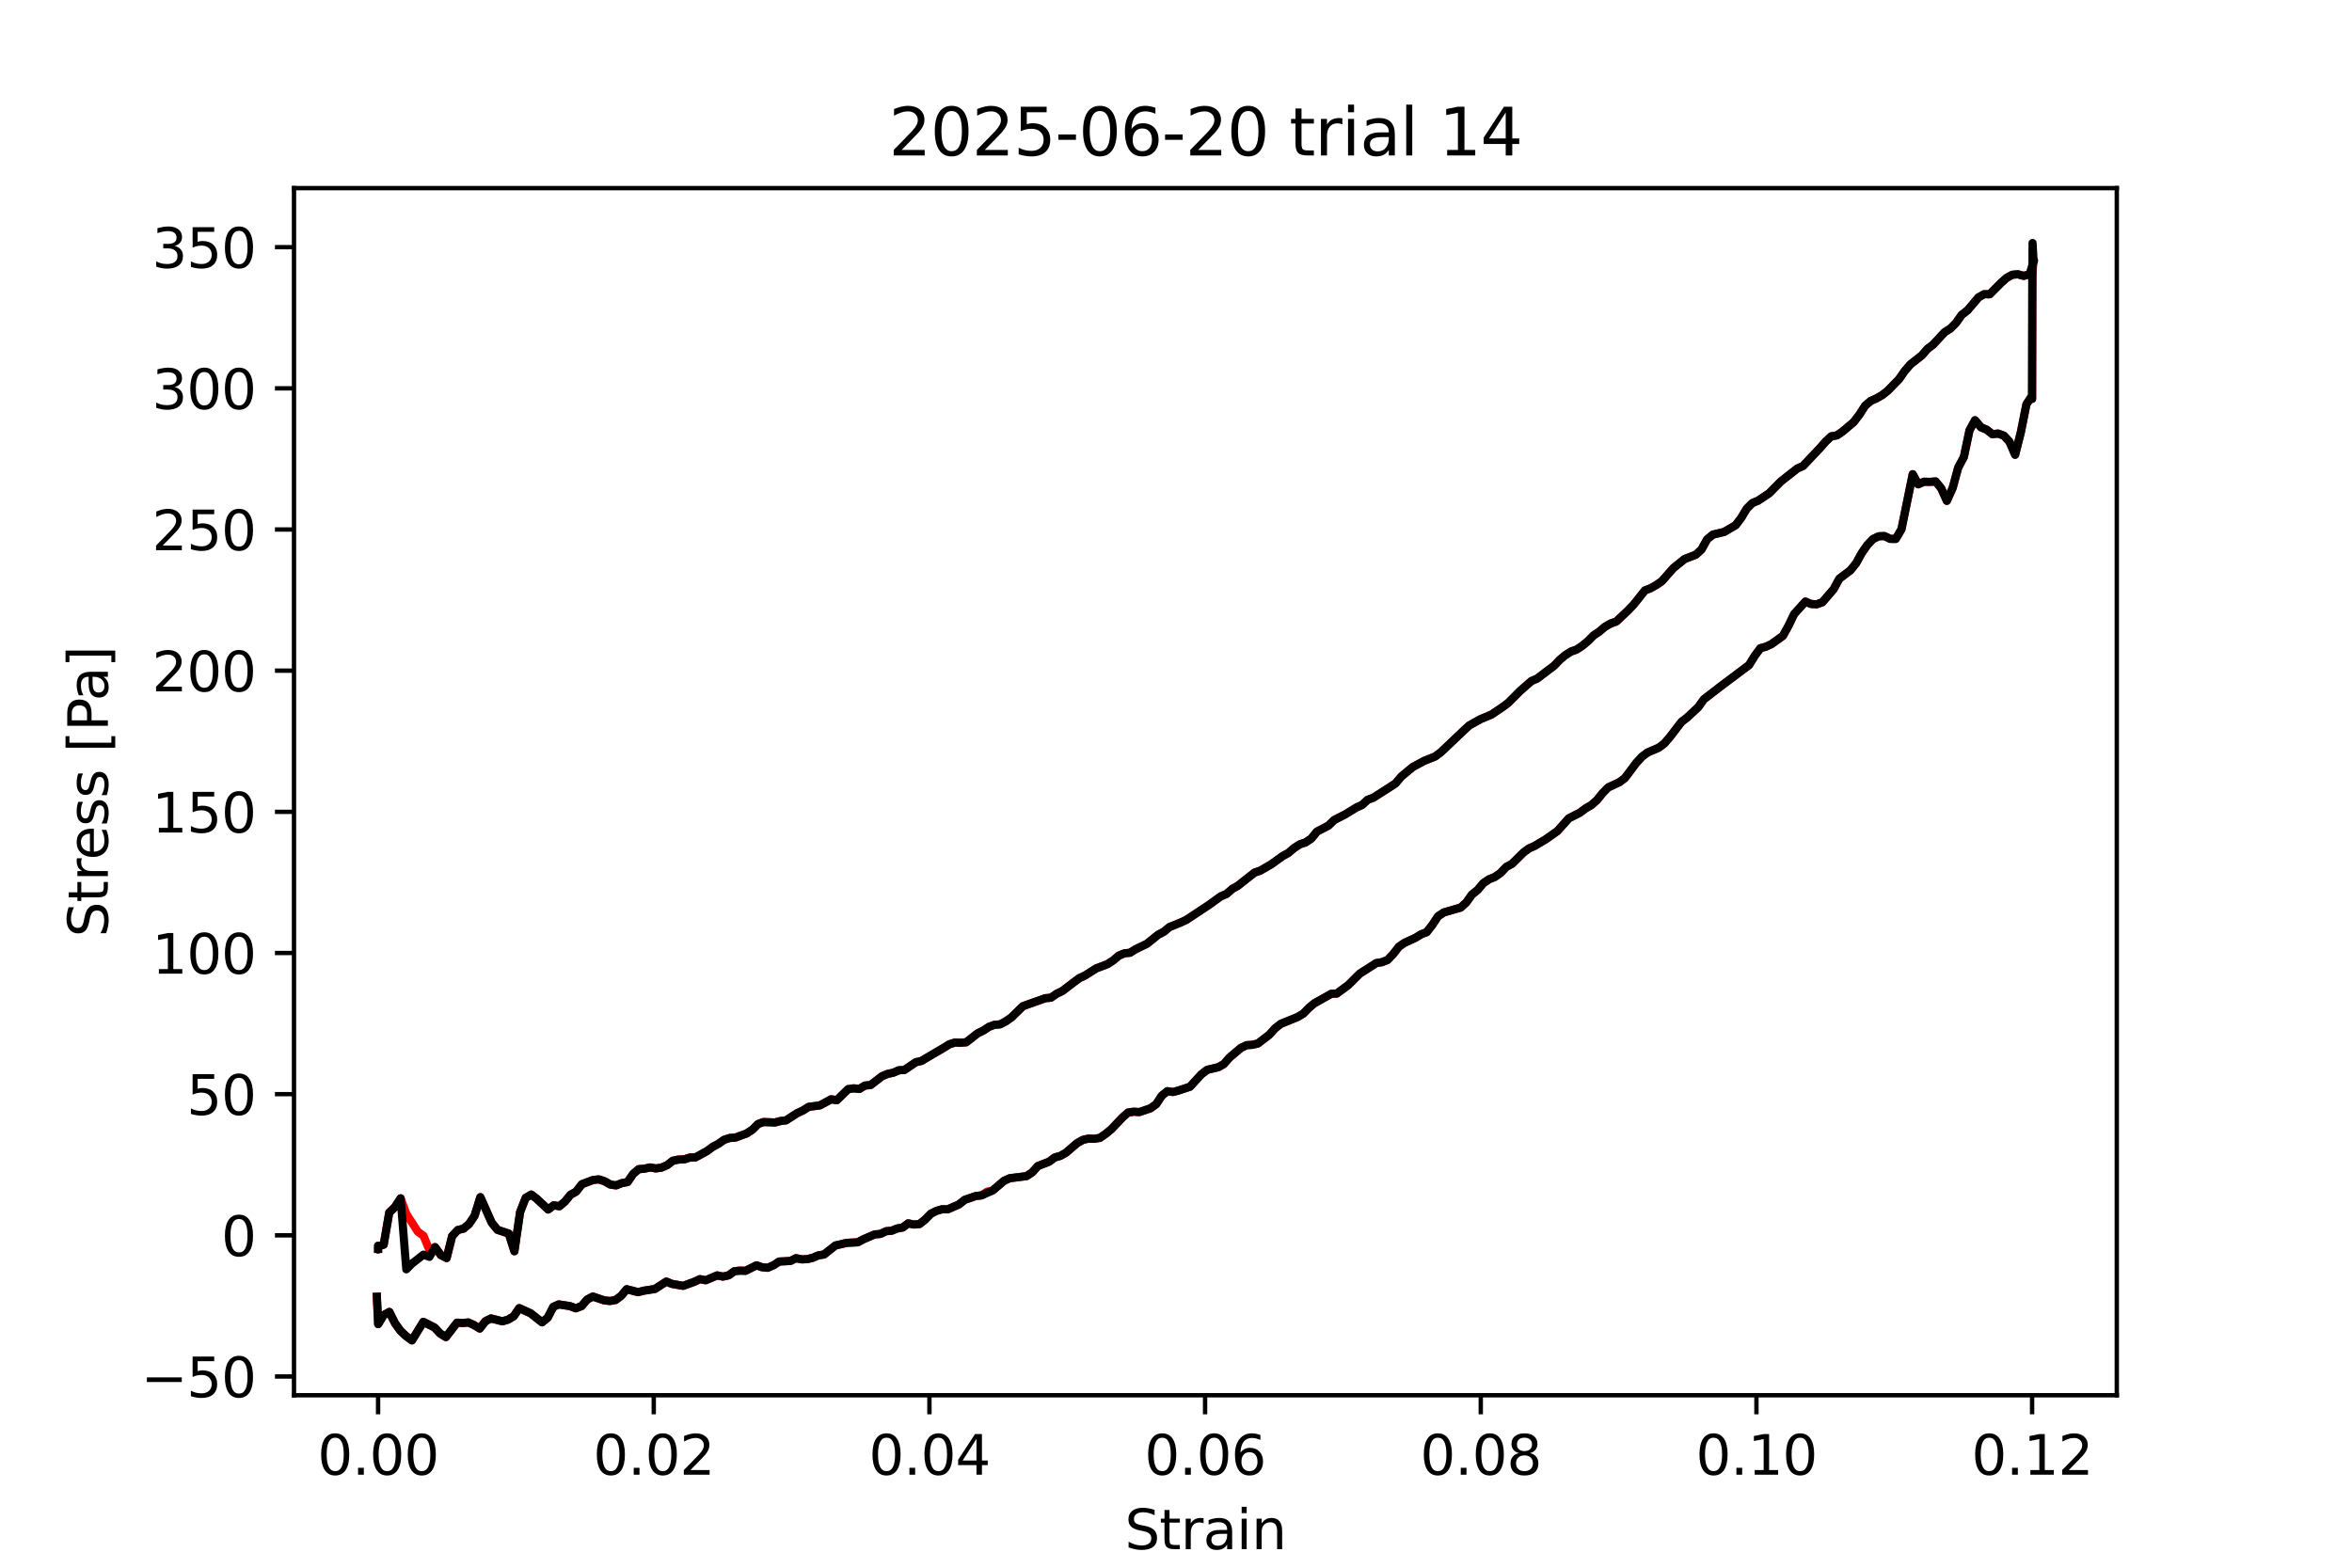 <?xml version="1.0" encoding="utf-8" standalone="no"?>
<!DOCTYPE svg PUBLIC "-//W3C//DTD SVG 1.1//EN"
  "http://www.w3.org/Graphics/SVG/1.1/DTD/svg11.dtd">
<svg xmlns:xlink="http://www.w3.org/1999/xlink" width="432pt" height="288pt" viewBox="0 0 432 288" xmlns="http://www.w3.org/2000/svg" version="1.1">
 <defs>
  <style type="text/css">*{stroke-linejoin: round; stroke-linecap: butt}</style>
 </defs>
 <g id="figure_1">
  <g id="patch_1">
   <path d="M 0 288 
L 432 288 
L 432 0 
L 0 0 
z
" style="fill: #ffffff"/>
  </g>
  <g id="axes_1">
   <g id="patch_2">
    <path d="M 54 256.32 
L 388.8 256.32 
L 388.8 34.56 
L 54 34.56 
z
" style="fill: #ffffff"/>
   </g>
   <g id="matplotlib.axis_1">
    <g id="xtick_1">
     <g id="line2d_1">
      <defs>
       <path id="m5e0590ddc0" d="M 0 0 
L 0 3.5 
" style="stroke: #000000; stroke-width: 0.8"/>
      </defs>
      <g>
       <use xlink:href="#m5e0590ddc0" x="69.445" y="256.32" style="stroke: #000000; stroke-width: 0.8"/>
      </g>
     </g>
     <g id="text_1">
      <!-- 0.00 -->
      <g transform="translate(58.312 270.918) scale(0.1 -0.1)">
       <defs>
        <path id="DejaVuSans-30" d="M 2034 4250 
Q 1547 4250 1301 3770 
Q 1056 3291 1056 2328 
Q 1056 1369 1301 889 
Q 1547 409 2034 409 
Q 2525 409 2770 889 
Q 3016 1369 3016 2328 
Q 3016 3291 2770 3770 
Q 2525 4250 2034 4250 
z
M 2034 4750 
Q 2819 4750 3233 4129 
Q 3647 3509 3647 2328 
Q 3647 1150 3233 529 
Q 2819 -91 2034 -91 
Q 1250 -91 836 529 
Q 422 1150 422 2328 
Q 422 3509 836 4129 
Q 1250 4750 2034 4750 
z
" transform="scale(0.016)"/>
        <path id="DejaVuSans-2e" d="M 684 794 
L 1344 794 
L 1344 0 
L 684 0 
L 684 794 
z
" transform="scale(0.016)"/>
       </defs>
       <use xlink:href="#DejaVuSans-30"/>
       <use xlink:href="#DejaVuSans-2e" x="63.623"/>
       <use xlink:href="#DejaVuSans-30" x="95.41"/>
       <use xlink:href="#DejaVuSans-30" x="159.033"/>
      </g>
     </g>
    </g>
    <g id="xtick_2">
     <g id="line2d_2">
      <g>
       <use xlink:href="#m5e0590ddc0" x="120.078" y="256.32" style="stroke: #000000; stroke-width: 0.8"/>
      </g>
     </g>
     <g id="text_2">
      <!-- 0.02 -->
      <g transform="translate(108.945 270.918) scale(0.1 -0.1)">
       <defs>
        <path id="DejaVuSans-32" d="M 1228 531 
L 3431 531 
L 3431 0 
L 469 0 
L 469 531 
Q 828 903 1448 1529 
Q 2069 2156 2228 2338 
Q 2531 2678 2651 2914 
Q 2772 3150 2772 3378 
Q 2772 3750 2511 3984 
Q 2250 4219 1831 4219 
Q 1534 4219 1204 4116 
Q 875 4013 500 3803 
L 500 4441 
Q 881 4594 1212 4672 
Q 1544 4750 1819 4750 
Q 2544 4750 2975 4387 
Q 3406 4025 3406 3419 
Q 3406 3131 3298 2873 
Q 3191 2616 2906 2266 
Q 2828 2175 2409 1742 
Q 1991 1309 1228 531 
z
" transform="scale(0.016)"/>
       </defs>
       <use xlink:href="#DejaVuSans-30"/>
       <use xlink:href="#DejaVuSans-2e" x="63.623"/>
       <use xlink:href="#DejaVuSans-30" x="95.41"/>
       <use xlink:href="#DejaVuSans-32" x="159.033"/>
      </g>
     </g>
    </g>
    <g id="xtick_3">
     <g id="line2d_3">
      <g>
       <use xlink:href="#m5e0590ddc0" x="170.711" y="256.32" style="stroke: #000000; stroke-width: 0.8"/>
      </g>
     </g>
     <g id="text_3">
      <!-- 0.04 -->
      <g transform="translate(159.578 270.918) scale(0.1 -0.1)">
       <defs>
        <path id="DejaVuSans-34" d="M 2419 4116 
L 825 1625 
L 2419 1625 
L 2419 4116 
z
M 2253 4666 
L 3047 4666 
L 3047 1625 
L 3713 1625 
L 3713 1100 
L 3047 1100 
L 3047 0 
L 2419 0 
L 2419 1100 
L 313 1100 
L 313 1709 
L 2253 4666 
z
" transform="scale(0.016)"/>
       </defs>
       <use xlink:href="#DejaVuSans-30"/>
       <use xlink:href="#DejaVuSans-2e" x="63.623"/>
       <use xlink:href="#DejaVuSans-30" x="95.41"/>
       <use xlink:href="#DejaVuSans-34" x="159.033"/>
      </g>
     </g>
    </g>
    <g id="xtick_4">
     <g id="line2d_4">
      <g>
       <use xlink:href="#m5e0590ddc0" x="221.344" y="256.32" style="stroke: #000000; stroke-width: 0.8"/>
      </g>
     </g>
     <g id="text_4">
      <!-- 0.06 -->
      <g transform="translate(210.211 270.918) scale(0.1 -0.1)">
       <defs>
        <path id="DejaVuSans-36" d="M 2113 2584 
Q 1688 2584 1439 2293 
Q 1191 2003 1191 1497 
Q 1191 994 1439 701 
Q 1688 409 2113 409 
Q 2538 409 2786 701 
Q 3034 994 3034 1497 
Q 3034 2003 2786 2293 
Q 2538 2584 2113 2584 
z
M 3366 4563 
L 3366 3988 
Q 3128 4100 2886 4159 
Q 2644 4219 2406 4219 
Q 1781 4219 1451 3797 
Q 1122 3375 1075 2522 
Q 1259 2794 1537 2939 
Q 1816 3084 2150 3084 
Q 2853 3084 3261 2657 
Q 3669 2231 3669 1497 
Q 3669 778 3244 343 
Q 2819 -91 2113 -91 
Q 1303 -91 875 529 
Q 447 1150 447 2328 
Q 447 3434 972 4092 
Q 1497 4750 2381 4750 
Q 2619 4750 2861 4703 
Q 3103 4656 3366 4563 
z
" transform="scale(0.016)"/>
       </defs>
       <use xlink:href="#DejaVuSans-30"/>
       <use xlink:href="#DejaVuSans-2e" x="63.623"/>
       <use xlink:href="#DejaVuSans-30" x="95.41"/>
       <use xlink:href="#DejaVuSans-36" x="159.033"/>
      </g>
     </g>
    </g>
    <g id="xtick_5">
     <g id="line2d_5">
      <g>
       <use xlink:href="#m5e0590ddc0" x="271.977" y="256.32" style="stroke: #000000; stroke-width: 0.8"/>
      </g>
     </g>
     <g id="text_5">
      <!-- 0.08 -->
      <g transform="translate(260.844 270.918) scale(0.1 -0.1)">
       <defs>
        <path id="DejaVuSans-38" d="M 2034 2216 
Q 1584 2216 1326 1975 
Q 1069 1734 1069 1313 
Q 1069 891 1326 650 
Q 1584 409 2034 409 
Q 2484 409 2743 651 
Q 3003 894 3003 1313 
Q 3003 1734 2745 1975 
Q 2488 2216 2034 2216 
z
M 1403 2484 
Q 997 2584 770 2862 
Q 544 3141 544 3541 
Q 544 4100 942 4425 
Q 1341 4750 2034 4750 
Q 2731 4750 3128 4425 
Q 3525 4100 3525 3541 
Q 3525 3141 3298 2862 
Q 3072 2584 2669 2484 
Q 3125 2378 3379 2068 
Q 3634 1759 3634 1313 
Q 3634 634 3220 271 
Q 2806 -91 2034 -91 
Q 1263 -91 848 271 
Q 434 634 434 1313 
Q 434 1759 690 2068 
Q 947 2378 1403 2484 
z
M 1172 3481 
Q 1172 3119 1398 2916 
Q 1625 2713 2034 2713 
Q 2441 2713 2670 2916 
Q 2900 3119 2900 3481 
Q 2900 3844 2670 4047 
Q 2441 4250 2034 4250 
Q 1625 4250 1398 4047 
Q 1172 3844 1172 3481 
z
" transform="scale(0.016)"/>
       </defs>
       <use xlink:href="#DejaVuSans-30"/>
       <use xlink:href="#DejaVuSans-2e" x="63.623"/>
       <use xlink:href="#DejaVuSans-30" x="95.41"/>
       <use xlink:href="#DejaVuSans-38" x="159.033"/>
      </g>
     </g>
    </g>
    <g id="xtick_6">
     <g id="line2d_6">
      <g>
       <use xlink:href="#m5e0590ddc0" x="322.61" y="256.32" style="stroke: #000000; stroke-width: 0.8"/>
      </g>
     </g>
     <g id="text_6">
      <!-- 0.10 -->
      <g transform="translate(311.477 270.918) scale(0.1 -0.1)">
       <defs>
        <path id="DejaVuSans-31" d="M 794 531 
L 1825 531 
L 1825 4091 
L 703 3866 
L 703 4441 
L 1819 4666 
L 2450 4666 
L 2450 531 
L 3481 531 
L 3481 0 
L 794 0 
L 794 531 
z
" transform="scale(0.016)"/>
       </defs>
       <use xlink:href="#DejaVuSans-30"/>
       <use xlink:href="#DejaVuSans-2e" x="63.623"/>
       <use xlink:href="#DejaVuSans-31" x="95.41"/>
       <use xlink:href="#DejaVuSans-30" x="159.033"/>
      </g>
     </g>
    </g>
    <g id="xtick_7">
     <g id="line2d_7">
      <g>
       <use xlink:href="#m5e0590ddc0" x="373.243" y="256.32" style="stroke: #000000; stroke-width: 0.8"/>
      </g>
     </g>
     <g id="text_7">
      <!-- 0.12 -->
      <g transform="translate(362.11 270.918) scale(0.1 -0.1)">
       <use xlink:href="#DejaVuSans-30"/>
       <use xlink:href="#DejaVuSans-2e" x="63.623"/>
       <use xlink:href="#DejaVuSans-31" x="95.41"/>
       <use xlink:href="#DejaVuSans-32" x="159.033"/>
      </g>
     </g>
    </g>
    <g id="text_8">
     <!-- Strain -->
     <g transform="translate(206.588 284.597) scale(0.1 -0.1)">
      <defs>
       <path id="DejaVuSans-53" d="M 3425 4513 
L 3425 3897 
Q 3066 4069 2747 4153 
Q 2428 4238 2131 4238 
Q 1616 4238 1336 4038 
Q 1056 3838 1056 3469 
Q 1056 3159 1242 3001 
Q 1428 2844 1947 2747 
L 2328 2669 
Q 3034 2534 3370 2195 
Q 3706 1856 3706 1288 
Q 3706 609 3251 259 
Q 2797 -91 1919 -91 
Q 1588 -91 1214 -16 
Q 841 59 441 206 
L 441 856 
Q 825 641 1194 531 
Q 1563 422 1919 422 
Q 2459 422 2753 634 
Q 3047 847 3047 1241 
Q 3047 1584 2836 1778 
Q 2625 1972 2144 2069 
L 1759 2144 
Q 1053 2284 737 2584 
Q 422 2884 422 3419 
Q 422 4038 858 4394 
Q 1294 4750 2059 4750 
Q 2388 4750 2728 4690 
Q 3069 4631 3425 4513 
z
" transform="scale(0.016)"/>
       <path id="DejaVuSans-74" d="M 1172 4494 
L 1172 3500 
L 2356 3500 
L 2356 3053 
L 1172 3053 
L 1172 1153 
Q 1172 725 1289 603 
Q 1406 481 1766 481 
L 2356 481 
L 2356 0 
L 1766 0 
Q 1100 0 847 248 
Q 594 497 594 1153 
L 594 3053 
L 172 3053 
L 172 3500 
L 594 3500 
L 594 4494 
L 1172 4494 
z
" transform="scale(0.016)"/>
       <path id="DejaVuSans-72" d="M 2631 2963 
Q 2534 3019 2420 3045 
Q 2306 3072 2169 3072 
Q 1681 3072 1420 2755 
Q 1159 2438 1159 1844 
L 1159 0 
L 581 0 
L 581 3500 
L 1159 3500 
L 1159 2956 
Q 1341 3275 1631 3429 
Q 1922 3584 2338 3584 
Q 2397 3584 2469 3576 
Q 2541 3569 2628 3553 
L 2631 2963 
z
" transform="scale(0.016)"/>
       <path id="DejaVuSans-61" d="M 2194 1759 
Q 1497 1759 1228 1600 
Q 959 1441 959 1056 
Q 959 750 1161 570 
Q 1363 391 1709 391 
Q 2188 391 2477 730 
Q 2766 1069 2766 1631 
L 2766 1759 
L 2194 1759 
z
M 3341 1997 
L 3341 0 
L 2766 0 
L 2766 531 
Q 2569 213 2275 61 
Q 1981 -91 1556 -91 
Q 1019 -91 701 211 
Q 384 513 384 1019 
Q 384 1609 779 1909 
Q 1175 2209 1959 2209 
L 2766 2209 
L 2766 2266 
Q 2766 2663 2505 2880 
Q 2244 3097 1772 3097 
Q 1472 3097 1187 3025 
Q 903 2953 641 2809 
L 641 3341 
Q 956 3463 1253 3523 
Q 1550 3584 1831 3584 
Q 2591 3584 2966 3190 
Q 3341 2797 3341 1997 
z
" transform="scale(0.016)"/>
       <path id="DejaVuSans-69" d="M 603 3500 
L 1178 3500 
L 1178 0 
L 603 0 
L 603 3500 
z
M 603 4863 
L 1178 4863 
L 1178 4134 
L 603 4134 
L 603 4863 
z
" transform="scale(0.016)"/>
       <path id="DejaVuSans-6e" d="M 3513 2113 
L 3513 0 
L 2938 0 
L 2938 2094 
Q 2938 2591 2744 2837 
Q 2550 3084 2163 3084 
Q 1697 3084 1428 2787 
Q 1159 2491 1159 1978 
L 1159 0 
L 581 0 
L 581 3500 
L 1159 3500 
L 1159 2956 
Q 1366 3272 1645 3428 
Q 1925 3584 2291 3584 
Q 2894 3584 3203 3211 
Q 3513 2838 3513 2113 
z
" transform="scale(0.016)"/>
      </defs>
      <use xlink:href="#DejaVuSans-53"/>
      <use xlink:href="#DejaVuSans-74" x="63.477"/>
      <use xlink:href="#DejaVuSans-72" x="102.686"/>
      <use xlink:href="#DejaVuSans-61" x="143.799"/>
      <use xlink:href="#DejaVuSans-69" x="205.078"/>
      <use xlink:href="#DejaVuSans-6e" x="232.861"/>
     </g>
    </g>
   </g>
   <g id="matplotlib.axis_2">
    <g id="ytick_1">
     <g id="line2d_8">
      <defs>
       <path id="m2f536af016" d="M 0 0 
L -3.5 0 
" style="stroke: #000000; stroke-width: 0.8"/>
      </defs>
      <g>
       <use xlink:href="#m2f536af016" x="54" y="252.876" style="stroke: #000000; stroke-width: 0.8"/>
      </g>
     </g>
     <g id="text_9">
      <!-- −50 -->
      <g transform="translate(25.895 256.676) scale(0.1 -0.1)">
       <defs>
        <path id="DejaVuSans-2212" d="M 678 2272 
L 4684 2272 
L 4684 1741 
L 678 1741 
L 678 2272 
z
" transform="scale(0.016)"/>
        <path id="DejaVuSans-35" d="M 691 4666 
L 3169 4666 
L 3169 4134 
L 1269 4134 
L 1269 2991 
Q 1406 3038 1543 3061 
Q 1681 3084 1819 3084 
Q 2600 3084 3056 2656 
Q 3513 2228 3513 1497 
Q 3513 744 3044 326 
Q 2575 -91 1722 -91 
Q 1428 -91 1123 -41 
Q 819 9 494 109 
L 494 744 
Q 775 591 1075 516 
Q 1375 441 1709 441 
Q 2250 441 2565 725 
Q 2881 1009 2881 1497 
Q 2881 1984 2565 2268 
Q 2250 2553 1709 2553 
Q 1456 2553 1204 2497 
Q 953 2441 691 2322 
L 691 4666 
z
" transform="scale(0.016)"/>
       </defs>
       <use xlink:href="#DejaVuSans-2212"/>
       <use xlink:href="#DejaVuSans-35" x="83.789"/>
       <use xlink:href="#DejaVuSans-30" x="147.412"/>
      </g>
     </g>
    </g>
    <g id="ytick_2">
     <g id="line2d_9">
      <g>
       <use xlink:href="#m2f536af016" x="54" y="226.943" style="stroke: #000000; stroke-width: 0.8"/>
      </g>
     </g>
     <g id="text_10">
      <!-- 0 -->
      <g transform="translate(40.638 230.742) scale(0.1 -0.1)">
       <use xlink:href="#DejaVuSans-30"/>
      </g>
     </g>
    </g>
    <g id="ytick_3">
     <g id="line2d_10">
      <g>
       <use xlink:href="#m2f536af016" x="54" y="201.009" style="stroke: #000000; stroke-width: 0.8"/>
      </g>
     </g>
     <g id="text_11">
      <!-- 50 -->
      <g transform="translate(34.275 204.808) scale(0.1 -0.1)">
       <use xlink:href="#DejaVuSans-35"/>
       <use xlink:href="#DejaVuSans-30" x="63.623"/>
      </g>
     </g>
    </g>
    <g id="ytick_4">
     <g id="line2d_11">
      <g>
       <use xlink:href="#m2f536af016" x="54" y="175.076" style="stroke: #000000; stroke-width: 0.8"/>
      </g>
     </g>
     <g id="text_12">
      <!-- 100 -->
      <g transform="translate(27.913 178.875) scale(0.1 -0.1)">
       <use xlink:href="#DejaVuSans-31"/>
       <use xlink:href="#DejaVuSans-30" x="63.623"/>
       <use xlink:href="#DejaVuSans-30" x="127.246"/>
      </g>
     </g>
    </g>
    <g id="ytick_5">
     <g id="line2d_12">
      <g>
       <use xlink:href="#m2f536af016" x="54" y="149.142" style="stroke: #000000; stroke-width: 0.8"/>
      </g>
     </g>
     <g id="text_13">
      <!-- 150 -->
      <g transform="translate(27.913 152.941) scale(0.1 -0.1)">
       <use xlink:href="#DejaVuSans-31"/>
       <use xlink:href="#DejaVuSans-35" x="63.623"/>
       <use xlink:href="#DejaVuSans-30" x="127.246"/>
      </g>
     </g>
    </g>
    <g id="ytick_6">
     <g id="line2d_13">
      <g>
       <use xlink:href="#m2f536af016" x="54" y="123.208" style="stroke: #000000; stroke-width: 0.8"/>
      </g>
     </g>
     <g id="text_14">
      <!-- 200 -->
      <g transform="translate(27.913 127.008) scale(0.1 -0.1)">
       <use xlink:href="#DejaVuSans-32"/>
       <use xlink:href="#DejaVuSans-30" x="63.623"/>
       <use xlink:href="#DejaVuSans-30" x="127.246"/>
      </g>
     </g>
    </g>
    <g id="ytick_7">
     <g id="line2d_14">
      <g>
       <use xlink:href="#m2f536af016" x="54" y="97.275" style="stroke: #000000; stroke-width: 0.8"/>
      </g>
     </g>
     <g id="text_15">
      <!-- 250 -->
      <g transform="translate(27.913 101.074) scale(0.1 -0.1)">
       <use xlink:href="#DejaVuSans-32"/>
       <use xlink:href="#DejaVuSans-35" x="63.623"/>
       <use xlink:href="#DejaVuSans-30" x="127.246"/>
      </g>
     </g>
    </g>
    <g id="ytick_8">
     <g id="line2d_15">
      <g>
       <use xlink:href="#m2f536af016" x="54" y="71.341" style="stroke: #000000; stroke-width: 0.8"/>
      </g>
     </g>
     <g id="text_16">
      <!-- 300 -->
      <g transform="translate(27.913 75.14) scale(0.1 -0.1)">
       <defs>
        <path id="DejaVuSans-33" d="M 2597 2516 
Q 3050 2419 3304 2112 
Q 3559 1806 3559 1356 
Q 3559 666 3084 287 
Q 2609 -91 1734 -91 
Q 1441 -91 1130 -33 
Q 819 25 488 141 
L 488 750 
Q 750 597 1062 519 
Q 1375 441 1716 441 
Q 2309 441 2620 675 
Q 2931 909 2931 1356 
Q 2931 1769 2642 2001 
Q 2353 2234 1838 2234 
L 1294 2234 
L 1294 2753 
L 1863 2753 
Q 2328 2753 2575 2939 
Q 2822 3125 2822 3475 
Q 2822 3834 2567 4026 
Q 2313 4219 1838 4219 
Q 1578 4219 1281 4162 
Q 984 4106 628 3988 
L 628 4550 
Q 988 4650 1302 4700 
Q 1616 4750 1894 4750 
Q 2613 4750 3031 4423 
Q 3450 4097 3450 3541 
Q 3450 3153 3228 2886 
Q 3006 2619 2597 2516 
z
" transform="scale(0.016)"/>
       </defs>
       <use xlink:href="#DejaVuSans-33"/>
       <use xlink:href="#DejaVuSans-30" x="63.623"/>
       <use xlink:href="#DejaVuSans-30" x="127.246"/>
      </g>
     </g>
    </g>
    <g id="ytick_9">
     <g id="line2d_16">
      <g>
       <use xlink:href="#m2f536af016" x="54" y="45.407" style="stroke: #000000; stroke-width: 0.8"/>
      </g>
     </g>
     <g id="text_17">
      <!-- 350 -->
      <g transform="translate(27.913 49.207) scale(0.1 -0.1)">
       <use xlink:href="#DejaVuSans-33"/>
       <use xlink:href="#DejaVuSans-35" x="63.623"/>
       <use xlink:href="#DejaVuSans-30" x="127.246"/>
      </g>
     </g>
    </g>
    <g id="text_18">
     <!-- Stress [Pa] -->
     <g transform="translate(19.816 172.148) rotate(-90) scale(0.1 -0.1)">
      <defs>
       <path id="DejaVuSans-65" d="M 3597 1894 
L 3597 1613 
L 953 1613 
Q 991 1019 1311 708 
Q 1631 397 2203 397 
Q 2534 397 2845 478 
Q 3156 559 3463 722 
L 3463 178 
Q 3153 47 2828 -22 
Q 2503 -91 2169 -91 
Q 1331 -91 842 396 
Q 353 884 353 1716 
Q 353 2575 817 3079 
Q 1281 3584 2069 3584 
Q 2775 3584 3186 3129 
Q 3597 2675 3597 1894 
z
M 3022 2063 
Q 3016 2534 2758 2815 
Q 2500 3097 2075 3097 
Q 1594 3097 1305 2825 
Q 1016 2553 972 2059 
L 3022 2063 
z
" transform="scale(0.016)"/>
       <path id="DejaVuSans-73" d="M 2834 3397 
L 2834 2853 
Q 2591 2978 2328 3040 
Q 2066 3103 1784 3103 
Q 1356 3103 1142 2972 
Q 928 2841 928 2578 
Q 928 2378 1081 2264 
Q 1234 2150 1697 2047 
L 1894 2003 
Q 2506 1872 2764 1633 
Q 3022 1394 3022 966 
Q 3022 478 2636 193 
Q 2250 -91 1575 -91 
Q 1294 -91 989 -36 
Q 684 19 347 128 
L 347 722 
Q 666 556 975 473 
Q 1284 391 1588 391 
Q 1994 391 2212 530 
Q 2431 669 2431 922 
Q 2431 1156 2273 1281 
Q 2116 1406 1581 1522 
L 1381 1569 
Q 847 1681 609 1914 
Q 372 2147 372 2553 
Q 372 3047 722 3315 
Q 1072 3584 1716 3584 
Q 2034 3584 2315 3537 
Q 2597 3491 2834 3397 
z
" transform="scale(0.016)"/>
       <path id="DejaVuSans-20" transform="scale(0.016)"/>
       <path id="DejaVuSans-5b" d="M 550 4863 
L 1875 4863 
L 1875 4416 
L 1125 4416 
L 1125 -397 
L 1875 -397 
L 1875 -844 
L 550 -844 
L 550 4863 
z
" transform="scale(0.016)"/>
       <path id="DejaVuSans-50" d="M 1259 4147 
L 1259 2394 
L 2053 2394 
Q 2494 2394 2734 2622 
Q 2975 2850 2975 3272 
Q 2975 3691 2734 3919 
Q 2494 4147 2053 4147 
L 1259 4147 
z
M 628 4666 
L 2053 4666 
Q 2838 4666 3239 4311 
Q 3641 3956 3641 3272 
Q 3641 2581 3239 2228 
Q 2838 1875 2053 1875 
L 1259 1875 
L 1259 0 
L 628 0 
L 628 4666 
z
" transform="scale(0.016)"/>
       <path id="DejaVuSans-5d" d="M 1947 4863 
L 1947 -844 
L 622 -844 
L 622 -397 
L 1369 -397 
L 1369 4416 
L 622 4416 
L 622 4863 
L 1947 4863 
z
" transform="scale(0.016)"/>
      </defs>
      <use xlink:href="#DejaVuSans-53"/>
      <use xlink:href="#DejaVuSans-74" x="63.477"/>
      <use xlink:href="#DejaVuSans-72" x="102.686"/>
      <use xlink:href="#DejaVuSans-65" x="141.549"/>
      <use xlink:href="#DejaVuSans-73" x="203.072"/>
      <use xlink:href="#DejaVuSans-73" x="255.172"/>
      <use xlink:href="#DejaVuSans-20" x="307.271"/>
      <use xlink:href="#DejaVuSans-5b" x="339.059"/>
      <use xlink:href="#DejaVuSans-50" x="378.072"/>
      <use xlink:href="#DejaVuSans-61" x="433.875"/>
      <use xlink:href="#DejaVuSans-5d" x="495.154"/>
     </g>
    </g>
   </g>
   <g id="line2d_17">
    <path d="M 69.445 229.435 
L 69.445 228.862 
L 69.445 229.544 
L 69.455 228.968 
L 70.476 228.653 
L 71.489 222.767 
L 72.529 221.757 
L 73.584 220.145 
L 74.627 222.991 
L 76.767 226.308 
L 77.782 227.02 
L 78.872 229.644 
L 79.899 229.105 
L 80.954 230.553 
L 82.033 231.116 
L 83.049 227.07 
L 84.095 225.961 
L 85.127 225.72 
L 86.141 224.875 
L 87.155 223.377 
L 88.23 219.931 
L 90.315 224.627 
L 91.373 225.932 
L 93.449 226.619 
L 94.48 229.868 
L 95.525 222.678 
L 96.546 220.067 
L 97.573 219.454 
L 98.602 220.239 
L 100.683 222.198 
L 101.714 221.42 
L 102.748 221.6 
L 103.771 220.733 
L 104.796 219.479 
L 105.818 218.92 
L 106.874 217.553 
L 108.942 216.77 
L 109.997 216.664 
L 111.048 217.011 
L 112.117 217.621 
L 113.16 217.765 
L 114.213 217.355 
L 115.265 217.159 
L 116.305 215.643 
L 117.325 214.786 
L 118.362 214.705 
L 119.418 214.464 
L 120.437 214.655 
L 121.496 214.501 
L 122.54 214.049 
L 123.583 213.239 
L 124.628 213.024 
L 125.675 212.99 
L 126.728 212.643 
L 127.74 212.629 
L 129.843 211.474 
L 130.892 210.695 
L 131.942 210.135 
L 132.987 209.395 
L 134.047 209.056 
L 135.064 208.987 
L 137.14 208.226 
L 138.187 207.541 
L 139.233 206.491 
L 140.247 206.127 
L 142.317 206.216 
L 143.35 205.946 
L 144.368 205.824 
L 146.445 204.484 
L 147.478 204.009 
L 148.531 203.342 
L 150.58 203.079 
L 152.666 201.954 
L 153.71 202.114 
L 155.781 200.09 
L 156.803 199.938 
L 157.842 200.053 
L 158.877 199.424 
L 159.9 199.338 
L 162.016 197.705 
L 163.033 197.287 
L 164.057 197.072 
L 165.088 196.62 
L 166.111 196.567 
L 168.225 195.134 
L 169.243 194.906 
L 171.297 193.689 
L 173.35 192.484 
L 174.371 191.848 
L 175.39 191.524 
L 176.41 191.558 
L 177.47 191.478 
L 179.572 189.825 
L 180.634 189.31 
L 181.651 188.639 
L 182.67 188.263 
L 183.688 188.193 
L 184.748 187.625 
L 185.793 186.893 
L 187.88 184.847 
L 191.996 183.381 
L 193.012 183.29 
L 194.067 182.57 
L 195.112 182.062 
L 197.211 180.461 
L 198.266 179.682 
L 199.283 179.215 
L 201.337 177.908 
L 203.391 177.132 
L 204.447 176.456 
L 205.501 175.556 
L 206.519 175.138 
L 207.544 175.03 
L 208.567 174.389 
L 210.645 173.388 
L 212.755 171.698 
L 213.776 171.169 
L 214.806 170.308 
L 216.86 169.473 
L 217.876 169.004 
L 222.105 166.205 
L 224.216 164.675 
L 225.278 164.227 
L 226.34 163.301 
L 227.359 162.726 
L 230.439 160.297 
L 231.476 159.951 
L 233.536 158.75 
L 235.572 157.284 
L 236.632 156.694 
L 237.687 155.798 
L 238.741 155.11 
L 239.799 154.756 
L 240.852 154.053 
L 241.894 152.769 
L 244 151.671 
L 245.053 150.644 
L 247.099 149.598 
L 249.146 148.34 
L 250.169 147.886 
L 251.184 146.937 
L 252.242 146.545 
L 255.311 144.585 
L 256.327 143.914 
L 257.383 142.659 
L 259.48 140.914 
L 261.552 139.795 
L 263.596 138.971 
L 264.655 138.189 
L 268.833 134.221 
L 269.853 133.279 
L 271.911 132.125 
L 273.948 131.269 
L 276.068 129.843 
L 277.081 129.067 
L 279.204 126.931 
L 281.284 125.108 
L 282.314 124.673 
L 285.447 122.303 
L 286.481 121.218 
L 287.514 120.357 
L 288.56 119.694 
L 289.574 119.337 
L 290.591 118.658 
L 291.648 117.797 
L 292.695 116.738 
L 293.738 116.036 
L 294.785 115.149 
L 295.848 114.542 
L 296.867 114.182 
L 298.987 112.189 
L 300.034 111.102 
L 302.135 108.466 
L 303.168 108.064 
L 304.207 107.485 
L 305.236 106.77 
L 307.344 104.373 
L 309.424 102.694 
L 311.471 101.906 
L 312.516 100.951 
L 313.548 99.09 
L 314.606 98.216 
L 316.685 97.718 
L 318.785 96.494 
L 319.811 95.14 
L 320.828 93.452 
L 321.86 92.415 
L 322.918 91.974 
L 324.959 90.613 
L 327.084 88.456 
L 330.141 86.058 
L 331.159 85.613 
L 334.284 82.307 
L 335.336 81.108 
L 336.355 80.157 
L 337.384 79.984 
L 338.407 79.289 
L 340.475 77.538 
L 341.523 76.17 
L 342.581 74.528 
L 343.61 73.649 
L 344.659 73.181 
L 345.708 72.587 
L 346.74 71.77 
L 348.807 69.645 
L 349.854 68.142 
L 350.906 66.924 
L 352.981 65.3 
L 354.044 64.076 
L 355.058 63.312 
L 357.169 61.033 
L 358.223 60.369 
L 359.269 59.322 
L 360.315 57.841 
L 361.378 57.015 
L 363.405 54.624 
L 364.428 54.047 
L 365.446 54.064 
L 367.54 51.962 
L 368.588 51.025 
L 369.62 50.473 
L 370.642 50.389 
L 371.688 50.681 
L 372.71 50.407 
L 372.935 49.972 
L 373.582 47.835 
L 373.44 48.663 
L 373.261 50.9 
L 373.243 67.463 
L 373.243 66.59 
L 373.242 73.277 
L 373.248 66.478 
L 373.225 72.719 
L 372.201 74.264 
L 371.172 79.418 
L 370.123 83.541 
L 369.08 81.137 
L 368.061 80.038 
L 366.979 79.647 
L 365.951 79.77 
L 364.919 78.948 
L 363.843 78.49 
L 362.758 77.202 
L 361.745 79.054 
L 360.709 83.966 
L 359.674 85.875 
L 358.655 89.631 
L 357.582 92.008 
L 356.554 89.721 
L 355.517 88.443 
L 354.445 88.528 
L 353.372 88.499 
L 352.329 88.975 
L 351.316 87.118 
L 349.246 97.232 
L 348.195 99.004 
L 347.17 98.993 
L 346.123 98.48 
L 345.076 98.519 
L 344.023 99.027 
L 342.977 100.125 
L 341.939 101.618 
L 340.922 103.464 
L 339.882 104.763 
L 337.833 106.311 
L 336.797 108.23 
L 334.716 110.644 
L 333.655 111.022 
L 332.624 110.951 
L 331.608 110.518 
L 329.538 112.804 
L 328.484 114.995 
L 327.471 116.815 
L 325.392 118.314 
L 324.36 118.8 
L 323.342 119.08 
L 322.301 120.474 
L 321.257 122.174 
L 316.077 126.061 
L 312.948 128.468 
L 311.921 129.916 
L 309.873 131.826 
L 308.826 132.634 
L 306.75 135.351 
L 305.693 136.585 
L 304.672 137.359 
L 302.622 138.235 
L 301.569 139.027 
L 300.537 140.153 
L 298.459 142.93 
L 297.437 143.696 
L 295.373 144.663 
L 294.352 145.702 
L 293.336 146.974 
L 292.3 147.896 
L 291.248 148.499 
L 290.193 149.294 
L 288.135 150.344 
L 286.063 152.67 
L 283.97 154.153 
L 281.88 155.4 
L 280.846 155.865 
L 279.83 156.604 
L 277.714 158.694 
L 276.652 159.268 
L 275.598 160.382 
L 274.543 161.114 
L 273.49 161.539 
L 272.441 162.256 
L 271.395 163.5 
L 270.352 164.342 
L 269.307 165.804 
L 268.29 166.728 
L 265.192 167.626 
L 264.139 168.32 
L 263.1 169.884 
L 262.05 171.251 
L 261.033 171.633 
L 260.006 172.27 
L 257.956 173.22 
L 256.939 173.917 
L 255.877 175.29 
L 254.86 176.356 
L 253.832 176.764 
L 252.805 176.918 
L 249.751 178.866 
L 247.64 180.969 
L 245.534 182.524 
L 244.514 182.579 
L 241.431 184.301 
L 240.4 185.165 
L 239.37 186.221 
L 238.321 186.839 
L 235.238 188.099 
L 234.176 188.931 
L 233.132 190.097 
L 231.032 191.706 
L 230.008 191.943 
L 228.975 192.009 
L 227.952 192.489 
L 225.847 194.267 
L 224.798 195.467 
L 223.776 196.057 
L 221.705 196.549 
L 220.65 197.373 
L 218.568 199.644 
L 216.472 200.339 
L 215.435 200.617 
L 214.42 200.462 
L 213.387 201.289 
L 212.37 202.841 
L 211.334 203.599 
L 209.277 204.302 
L 208.23 204.233 
L 207.198 204.386 
L 206.15 205.316 
L 204.107 207.458 
L 203.076 208.312 
L 202.023 209.037 
L 200.991 209.209 
L 199.949 209.17 
L 198.919 209.401 
L 197.858 209.991 
L 195.771 211.778 
L 194.756 212.348 
L 193.729 212.636 
L 192.706 213.409 
L 190.623 214.221 
L 189.578 215.388 
L 188.523 216.069 
L 185.462 216.453 
L 184.405 216.937 
L 182.313 218.714 
L 181.294 218.922 
L 180.265 219.611 
L 179.236 219.718 
L 177.195 220.419 
L 176.137 221.264 
L 174.065 222.167 
L 173.047 222.15 
L 171.991 222.457 
L 170.948 222.983 
L 169.912 224.059 
L 168.863 224.882 
L 167.841 224.959 
L 166.816 224.739 
L 165.803 225.507 
L 164.789 225.689 
L 163.768 226.097 
L 162.74 226.187 
L 161.722 226.681 
L 160.667 226.773 
L 158.6 227.657 
L 157.555 228.22 
L 155.503 228.331 
L 153.447 228.809 
L 151.348 230.464 
L 150.293 230.629 
L 149.278 231.069 
L 148.254 231.319 
L 147.226 231.357 
L 146.202 231.139 
L 145.184 231.649 
L 143.11 231.761 
L 142.061 232.448 
L 141.002 232.904 
L 139.982 232.809 
L 138.962 232.455 
L 136.928 233.458 
L 135.9 233.433 
L 134.88 233.538 
L 133.824 234.292 
L 132.772 234.526 
L 131.727 234.304 
L 129.63 235.194 
L 128.568 234.99 
L 127.506 235.486 
L 125.478 236.221 
L 123.409 235.863 
L 122.388 235.436 
L 120.29 236.798 
L 118.24 237.116 
L 117.2 237.382 
L 115.113 236.841 
L 114.089 238.06 
L 113.058 238.826 
L 112.037 239.009 
L 110.983 238.894 
L 108.89 238.188 
L 107.844 238.736 
L 106.809 239.948 
L 105.746 240.35 
L 104.702 239.952 
L 102.643 239.634 
L 101.628 240.075 
L 100.595 242.074 
L 99.564 242.924 
L 97.472 241.272 
L 95.373 240.313 
L 94.351 241.814 
L 93.305 242.436 
L 92.273 242.738 
L 90.181 242.21 
L 89.155 242.723 
L 88.117 244.068 
L 87.074 243.435 
L 86.009 242.947 
L 84.96 243.061 
L 83.945 242.983 
L 81.9 245.641 
L 80.853 244.983 
L 79.834 243.891 
L 77.757 242.835 
L 75.668 246.24 
L 74.611 245.471 
L 73.588 244.524 
L 72.555 243.097 
L 71.512 241.013 
L 70.481 241.592 
L 69.461 243.25 
L 69.218 238.226 
L 69.218 238.226 
" clip-path="url(#pe285c52c08)" style="fill: none; stroke: #ff0000; stroke-width: 1.5; stroke-linecap: square"/>
   </g>
   <g id="line2d_18">
    <path d="M 69.445 229.435 
L 69.445 228.862 
L 69.445 229.544 
L 69.455 228.968 
L 70.476 228.653 
L 71.489 222.767 
L 72.529 221.757 
L 73.584 220.145 
L 74.627 233.192 
L 75.674 232.133 
L 77.782 230.492 
L 78.872 230.899 
L 79.899 229.114 
L 80.954 230.553 
L 82.033 231.116 
L 83.049 227.07 
L 84.095 225.961 
L 85.127 225.72 
L 86.141 224.875 
L 87.155 223.377 
L 88.23 219.931 
L 90.315 224.627 
L 91.373 225.932 
L 93.449 226.619 
L 94.48 229.868 
L 95.525 222.678 
L 96.546 220.067 
L 97.573 219.454 
L 98.602 220.239 
L 100.683 222.198 
L 101.714 221.42 
L 102.748 221.6 
L 103.771 220.733 
L 104.796 219.479 
L 105.818 218.92 
L 106.874 217.553 
L 108.942 216.77 
L 109.997 216.664 
L 111.048 217.011 
L 112.117 217.621 
L 113.16 217.765 
L 114.213 217.355 
L 115.265 217.159 
L 116.305 215.643 
L 117.325 214.786 
L 118.362 214.705 
L 119.418 214.464 
L 120.437 214.655 
L 121.496 214.501 
L 122.54 214.049 
L 123.583 213.239 
L 124.628 213.024 
L 125.675 212.99 
L 126.728 212.643 
L 127.74 212.629 
L 129.843 211.474 
L 130.892 210.695 
L 131.942 210.135 
L 132.987 209.395 
L 134.047 209.056 
L 135.064 208.987 
L 137.14 208.226 
L 138.187 207.541 
L 139.233 206.491 
L 140.247 206.127 
L 142.317 206.216 
L 143.35 205.946 
L 144.368 205.824 
L 146.445 204.484 
L 147.478 204.009 
L 148.531 203.342 
L 150.58 203.079 
L 152.666 201.954 
L 153.71 202.114 
L 155.781 200.09 
L 156.803 199.938 
L 157.842 200.053 
L 158.877 199.424 
L 159.9 199.338 
L 162.016 197.705 
L 163.033 197.287 
L 164.057 197.072 
L 165.088 196.62 
L 166.111 196.567 
L 168.225 195.134 
L 169.243 194.906 
L 171.297 193.689 
L 173.35 192.484 
L 174.371 191.848 
L 175.39 191.524 
L 176.41 191.558 
L 177.47 191.478 
L 179.572 189.825 
L 180.634 189.31 
L 181.651 188.639 
L 182.67 188.263 
L 183.688 188.193 
L 184.748 187.625 
L 185.793 186.893 
L 187.88 184.847 
L 191.996 183.381 
L 193.012 183.29 
L 194.067 182.57 
L 195.112 182.062 
L 197.211 180.461 
L 198.266 179.682 
L 199.283 179.215 
L 201.337 177.908 
L 203.391 177.132 
L 204.447 176.456 
L 205.501 175.556 
L 206.519 175.138 
L 207.544 175.03 
L 208.567 174.389 
L 210.645 173.388 
L 212.755 171.698 
L 213.776 171.169 
L 214.806 170.308 
L 216.86 169.473 
L 217.876 169.004 
L 222.105 166.205 
L 224.216 164.675 
L 225.278 164.227 
L 226.34 163.301 
L 227.359 162.726 
L 230.439 160.297 
L 231.476 159.951 
L 233.536 158.75 
L 235.572 157.284 
L 236.632 156.694 
L 237.687 155.798 
L 238.741 155.11 
L 239.799 154.756 
L 240.852 154.053 
L 241.894 152.769 
L 244 151.671 
L 245.053 150.644 
L 247.099 149.598 
L 249.146 148.34 
L 250.169 147.886 
L 251.184 146.937 
L 252.242 146.545 
L 255.311 144.585 
L 256.327 143.914 
L 257.383 142.659 
L 259.48 140.914 
L 261.552 139.795 
L 263.596 138.971 
L 264.655 138.189 
L 268.833 134.221 
L 269.853 133.279 
L 271.911 132.125 
L 273.948 131.269 
L 276.068 129.843 
L 277.081 129.067 
L 279.204 126.931 
L 281.284 125.108 
L 282.314 124.673 
L 285.447 122.303 
L 286.481 121.218 
L 287.514 120.357 
L 288.56 119.694 
L 289.574 119.337 
L 290.591 118.658 
L 291.648 117.797 
L 292.695 116.738 
L 293.738 116.036 
L 294.785 115.149 
L 295.848 114.542 
L 296.867 114.182 
L 298.987 112.189 
L 300.034 111.102 
L 302.135 108.466 
L 303.168 108.064 
L 304.207 107.485 
L 305.236 106.77 
L 307.344 104.373 
L 309.424 102.694 
L 311.471 101.906 
L 312.516 100.951 
L 313.548 99.09 
L 314.606 98.216 
L 316.685 97.718 
L 318.785 96.494 
L 319.811 95.14 
L 320.828 93.452 
L 321.86 92.415 
L 322.918 91.974 
L 324.959 90.613 
L 327.084 88.456 
L 330.141 86.058 
L 331.159 85.613 
L 334.284 82.307 
L 335.336 81.108 
L 336.355 80.157 
L 337.384 79.984 
L 338.407 79.289 
L 340.475 77.538 
L 341.523 76.17 
L 342.581 74.528 
L 343.61 73.649 
L 344.659 73.181 
L 345.708 72.587 
L 346.74 71.77 
L 348.807 69.645 
L 349.854 68.142 
L 350.906 66.924 
L 352.981 65.3 
L 354.044 64.076 
L 355.058 63.312 
L 357.169 61.033 
L 358.223 60.369 
L 359.269 59.322 
L 360.315 57.841 
L 361.378 57.015 
L 363.405 54.624 
L 364.428 54.047 
L 365.446 54.064 
L 367.54 51.962 
L 368.588 51.025 
L 369.62 50.473 
L 370.642 50.389 
L 371.688 50.681 
L 372.71 50.407 
L 372.935 49.972 
L 373.582 47.835 
L 373.517 48.014 
L 373.326 44.64 
L 373.242 73.277 
L 373.225 72.719 
L 372.201 74.264 
L 371.172 79.418 
L 370.123 83.541 
L 369.08 81.137 
L 368.061 80.038 
L 366.979 79.647 
L 365.951 79.77 
L 364.919 78.948 
L 363.843 78.49 
L 362.758 77.202 
L 361.745 79.054 
L 360.709 83.966 
L 359.674 85.875 
L 358.655 89.631 
L 357.582 92.008 
L 356.554 89.721 
L 355.517 88.443 
L 354.445 88.528 
L 353.372 88.499 
L 352.329 88.975 
L 351.316 87.118 
L 349.246 97.232 
L 348.195 99.004 
L 347.17 98.993 
L 346.123 98.48 
L 345.076 98.519 
L 344.023 99.027 
L 342.977 100.125 
L 341.939 101.618 
L 340.922 103.464 
L 339.882 104.763 
L 337.833 106.311 
L 336.797 108.23 
L 334.716 110.644 
L 333.655 111.022 
L 332.624 110.951 
L 331.608 110.518 
L 329.538 112.804 
L 328.484 114.995 
L 327.471 116.815 
L 325.392 118.314 
L 324.36 118.8 
L 323.342 119.08 
L 322.301 120.474 
L 321.257 122.174 
L 316.077 126.061 
L 312.948 128.468 
L 311.921 129.916 
L 309.873 131.826 
L 308.826 132.634 
L 306.75 135.351 
L 305.693 136.585 
L 304.672 137.359 
L 302.622 138.235 
L 301.569 139.027 
L 300.537 140.153 
L 298.459 142.93 
L 297.437 143.696 
L 295.373 144.663 
L 294.352 145.702 
L 293.336 146.974 
L 292.3 147.896 
L 291.248 148.499 
L 290.193 149.294 
L 288.135 150.344 
L 286.063 152.67 
L 283.97 154.153 
L 281.88 155.4 
L 280.846 155.865 
L 279.83 156.604 
L 277.714 158.694 
L 276.652 159.268 
L 275.598 160.382 
L 274.543 161.114 
L 273.49 161.539 
L 272.441 162.256 
L 271.395 163.5 
L 270.352 164.342 
L 269.307 165.804 
L 268.29 166.728 
L 265.192 167.626 
L 264.139 168.32 
L 263.1 169.884 
L 262.05 171.251 
L 261.033 171.633 
L 260.006 172.27 
L 257.956 173.22 
L 256.939 173.917 
L 255.877 175.29 
L 254.86 176.356 
L 253.832 176.764 
L 252.805 176.918 
L 249.751 178.866 
L 247.64 180.969 
L 245.534 182.524 
L 244.514 182.579 
L 241.431 184.301 
L 240.4 185.165 
L 239.37 186.221 
L 238.321 186.839 
L 235.238 188.099 
L 234.176 188.931 
L 233.132 190.097 
L 231.032 191.706 
L 230.008 191.943 
L 228.975 192.009 
L 227.952 192.489 
L 225.847 194.267 
L 224.798 195.467 
L 223.776 196.057 
L 221.705 196.549 
L 220.65 197.373 
L 218.568 199.644 
L 216.472 200.339 
L 215.435 200.617 
L 214.42 200.462 
L 213.387 201.289 
L 212.37 202.841 
L 211.334 203.599 
L 209.277 204.302 
L 208.23 204.233 
L 207.198 204.386 
L 206.15 205.316 
L 204.107 207.458 
L 203.076 208.312 
L 202.023 209.037 
L 200.991 209.209 
L 199.949 209.17 
L 198.919 209.401 
L 197.858 209.991 
L 195.771 211.778 
L 194.756 212.348 
L 193.729 212.636 
L 192.706 213.409 
L 190.623 214.221 
L 189.578 215.388 
L 188.523 216.069 
L 185.462 216.453 
L 184.405 216.937 
L 182.313 218.714 
L 180.265 219.611 
L 179.236 219.718 
L 177.195 220.419 
L 176.137 221.264 
L 174.065 222.167 
L 173.047 222.15 
L 171.991 222.457 
L 170.948 222.983 
L 169.912 224.059 
L 168.863 224.882 
L 167.841 224.959 
L 166.816 224.739 
L 165.803 225.507 
L 164.789 225.689 
L 163.768 226.097 
L 162.74 226.187 
L 161.722 226.681 
L 160.667 226.773 
L 158.6 227.657 
L 157.555 228.22 
L 155.503 228.331 
L 153.447 228.809 
L 151.348 230.464 
L 150.293 230.629 
L 149.278 231.069 
L 148.254 231.319 
L 147.226 231.357 
L 146.202 231.139 
L 145.184 231.649 
L 143.11 231.761 
L 142.061 232.448 
L 141.002 232.904 
L 139.982 232.809 
L 138.962 232.455 
L 136.928 233.458 
L 135.9 233.433 
L 134.88 233.538 
L 133.824 234.292 
L 132.772 234.526 
L 131.727 234.304 
L 129.63 235.194 
L 128.568 234.99 
L 127.506 235.486 
L 125.478 236.221 
L 123.409 235.863 
L 122.388 235.436 
L 120.29 236.798 
L 118.24 237.116 
L 117.2 237.382 
L 115.113 236.841 
L 114.089 238.06 
L 113.058 238.826 
L 112.037 239.009 
L 110.983 238.894 
L 108.89 238.188 
L 107.844 238.736 
L 106.809 239.948 
L 105.746 240.35 
L 104.702 239.952 
L 102.643 239.634 
L 101.628 240.075 
L 100.595 242.074 
L 99.564 242.924 
L 97.472 241.272 
L 95.373 240.313 
L 94.351 241.814 
L 93.305 242.436 
L 92.273 242.738 
L 90.181 242.21 
L 89.155 242.723 
L 88.117 244.068 
L 87.074 243.435 
L 86.009 242.947 
L 84.96 243.061 
L 83.945 242.983 
L 81.9 245.641 
L 80.853 244.983 
L 79.834 243.891 
L 77.757 242.835 
L 75.668 246.24 
L 74.611 245.471 
L 73.588 244.524 
L 72.555 243.097 
L 71.512 241.013 
L 70.481 241.592 
L 69.461 243.25 
L 69.218 238.226 
L 69.218 238.226 
" clip-path="url(#pe285c52c08)" style="fill: none; stroke: #000000; stroke-width: 1.5; stroke-linecap: square"/>
   </g>
   <g id="patch_3">
    <path d="M 54 256.32 
L 54 34.56 
" style="fill: none; stroke: #000000; stroke-width: 0.8; stroke-linejoin: miter; stroke-linecap: square"/>
   </g>
   <g id="patch_4">
    <path d="M 388.8 256.32 
L 388.8 34.56 
" style="fill: none; stroke: #000000; stroke-width: 0.8; stroke-linejoin: miter; stroke-linecap: square"/>
   </g>
   <g id="patch_5">
    <path d="M 54 256.32 
L 388.8 256.32 
" style="fill: none; stroke: #000000; stroke-width: 0.8; stroke-linejoin: miter; stroke-linecap: square"/>
   </g>
   <g id="patch_6">
    <path d="M 54 34.56 
L 388.8 34.56 
" style="fill: none; stroke: #000000; stroke-width: 0.8; stroke-linejoin: miter; stroke-linecap: square"/>
   </g>
   <g id="text_19">
    <!-- 2025-06-20 trial 14 -->
    <g transform="translate(163.252 28.56) scale(0.12 -0.12)">
     <defs>
      <path id="DejaVuSans-2d" d="M 313 2009 
L 1997 2009 
L 1997 1497 
L 313 1497 
L 313 2009 
z
" transform="scale(0.016)"/>
      <path id="DejaVuSans-6c" d="M 603 4863 
L 1178 4863 
L 1178 0 
L 603 0 
L 603 4863 
z
" transform="scale(0.016)"/>
     </defs>
     <use xlink:href="#DejaVuSans-32"/>
     <use xlink:href="#DejaVuSans-30" x="63.623"/>
     <use xlink:href="#DejaVuSans-32" x="127.246"/>
     <use xlink:href="#DejaVuSans-35" x="190.869"/>
     <use xlink:href="#DejaVuSans-2d" x="254.492"/>
     <use xlink:href="#DejaVuSans-30" x="290.576"/>
     <use xlink:href="#DejaVuSans-36" x="354.199"/>
     <use xlink:href="#DejaVuSans-2d" x="417.822"/>
     <use xlink:href="#DejaVuSans-32" x="453.906"/>
     <use xlink:href="#DejaVuSans-30" x="517.529"/>
     <use xlink:href="#DejaVuSans-20" x="581.152"/>
     <use xlink:href="#DejaVuSans-74" x="612.939"/>
     <use xlink:href="#DejaVuSans-72" x="652.148"/>
     <use xlink:href="#DejaVuSans-69" x="693.262"/>
     <use xlink:href="#DejaVuSans-61" x="721.045"/>
     <use xlink:href="#DejaVuSans-6c" x="782.324"/>
     <use xlink:href="#DejaVuSans-20" x="810.107"/>
     <use xlink:href="#DejaVuSans-31" x="841.895"/>
     <use xlink:href="#DejaVuSans-34" x="905.518"/>
    </g>
   </g>
  </g>
 </g>
 <defs>
  <clipPath id="pe285c52c08">
   <rect x="54" y="34.56" width="334.8" height="221.76"/>
  </clipPath>
 </defs>
</svg>
